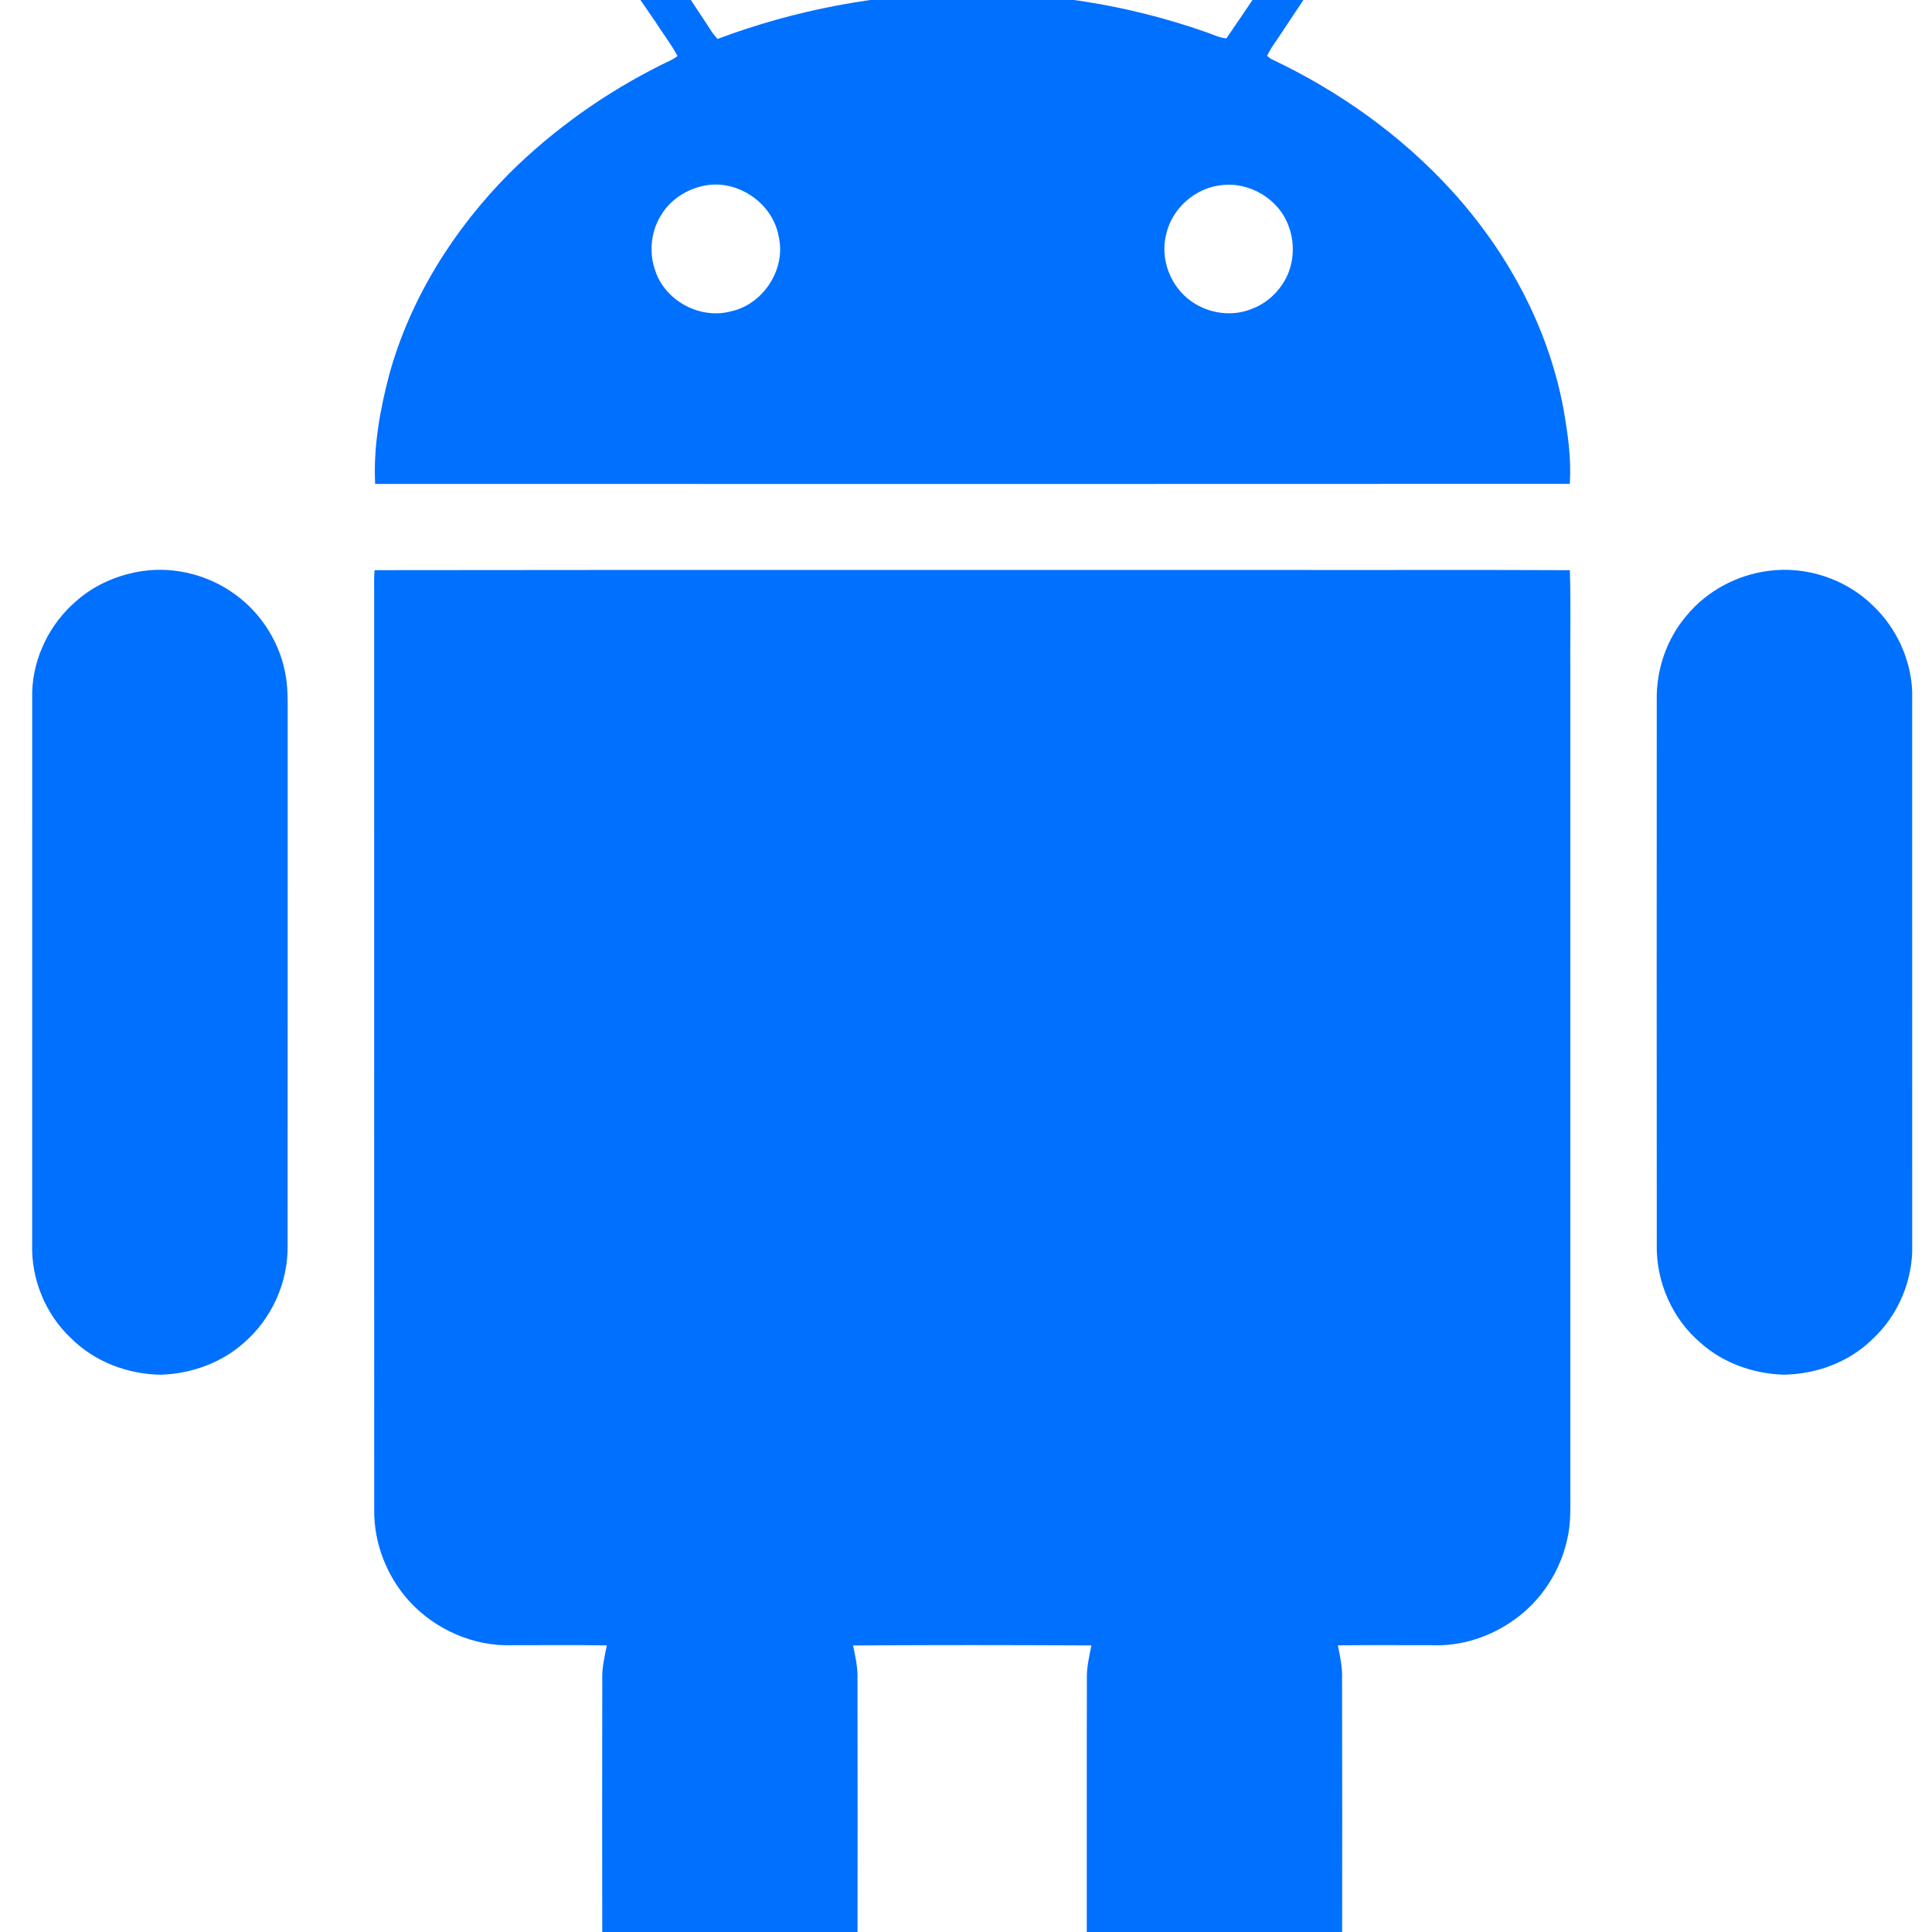 <?xml version="1.0" encoding="UTF-8" standalone="no"?>
<svg
   xmlns:dc="http://purl.org/dc/elements/1.1/"
   xmlns:cc="http://creativecommons.org/ns#"
   xmlns:rdf="http://www.w3.org/1999/02/22-rdf-syntax-ns#"
   xmlns:svg="http://www.w3.org/2000/svg"
   xmlns="http://www.w3.org/2000/svg"
   xmlns:sodipodi="http://sodipodi.sourceforge.net/DTD/sodipodi-0.dtd"
   xmlns:inkscape="http://www.inkscape.org/namespaces/inkscape"
   id="Layer_1"
   data-name="Layer 1"
   viewBox="0 0 30 30"
   version="1.1"
   sodipodi:docname="os_android_light.svg"
   inkscape:version="0.92.3 (2405546, 2018-03-11)"
   width="30"
   height="30">
  <sodipodi:namedview
     pagecolor="#ffffff"
     bordercolor="#666666"
     borderopacity="1"
     objecttolerance="10"
     gridtolerance="10"
     guidetolerance="10"
     inkscape:pageopacity="0"
     inkscape:pageshadow="2"
     inkscape:window-width="1920"
     inkscape:window-height="1018"
     id="namedview4615"
     showgrid="false"
     inkscape:zoom="15.090856"
     inkscape:cx="14.937631"
     inkscape:cy="14.937631"
     inkscape:window-x="1912"
     inkscape:window-y="34"
     inkscape:window-maximized="1"
     inkscape:current-layer="Layer_1" />
  <defs
     id="defs4604">
    <style
       id="style4602">.cls-1{fill:#fff;}.cls-2{fill:#444;}</style>
  </defs>
  <title
     id="title4606">arrows</title>
  <g
     transform="matrix(0.035,0,0,0.035,-0.654,-1.999)"
     id="#000000ff"
     style="fill:#0070ff;fill-opacity:1">
    <path
       style="opacity:1;fill:#0070ff;fill-opacity:1"
       inkscape:connector-curvature="0"
       d="m 280.31,0 h 4.35 c 5.34,2.75 7.94,8.36 11.21,13.06 11.54,17.18 22.89,34.5 34.39,51.71 2.25,3.21 4.05,6.77 6.78,9.62 68.96,-25.93 147,-27.53 216.61,-3.06 3.02,0.98 5.92,2.58 9.14,2.81 15.83,-23.04 31.08,-46.5 46.7,-69.7 1.39,-2.09 3.61,-3.37 5.82,-4.44 h 4.31 c 2.58,1.4 5.41,3.02 6.42,5.97 1.67,3.45 0.15,7.3 -1.84,10.24 -12.98,19.36 -25.81,38.82 -38.76,58.2 -1.67,2.43 -3.4,4.83 -4.63,7.51 0.46,0.34 1.37,1.03 1.83,1.37 29.97,14.11 57.52,33.71 79.9,58.19 24.65,26.98 42.84,60.34 49.67,96.4 1.97,11.16 3.69,22.55 2.91,33.9 -176.67,0.1 -353.34,0.06 -530,0.02 -0.82,-16.35 2.1,-32.68 6.24,-48.44 9.36,-33.97 28.74,-64.65 53.48,-89.53 19.8,-19.6 42.85,-35.86 67.81,-48.23 2.25,-1.11 4.64,-2.02 6.6,-3.64 -2.84,-5.39 -6.65,-10.19 -9.9,-15.34 -11.8,-16.94 -23.1,-34.23 -34.57,-51.4 -2.08,-2.94 -2.55,-7.05 -0.83,-10.27 1.34,-2.46 3.93,-3.79 6.36,-4.95 m 51.07,139.45 c -7.97,1.49 -15.43,6.27 -19.54,13.35 -4.47,7.28 -5.3,16.63 -2.37,24.62 4.53,13.35 20.01,21.53 33.59,17.8 14.37,-3.14 24.51,-18.89 21.07,-33.26 -2.57,-14.67 -18.14,-25.37 -32.75,-22.51 m 228.91,-0.15 c -11.57,1.33 -21.68,10.39 -24.22,21.76 -2.83,10.93 1.91,23.27 11.14,29.71 7.66,5.5 18.19,6.98 26.96,3.35 5.64,-2.12 10.47,-6.19 13.71,-11.27 4.83,-7.36 5.62,-17.09 2.56,-25.28 -4.2,-12.11 -17.53,-20.04 -30.15,-18.27 z"
       id="path852" />
    <path
       style="opacity:1;fill:#0070ff;fill-opacity:1"
       inkscape:connector-curvature="0"
       d="m 82.36,310.4 c 14.27,-1.95 29.16,1.99 40.75,10.5 11.9,8.64 20.21,22.12 22.45,36.67 0.81,5.1 0.76,10.28 0.76,15.43 -0.03,78.99 0.02,157.99 -0.03,236.98 0.16,16.23 -7.11,32.27 -19.39,42.87 -10.06,8.99 -23.47,13.75 -36.88,14.16 C 75.35,666.83 60.6,661.25 50.17,650.8 38.85,640.16 32.44,624.51 32.96,608.99 32.99,527.33 32.97,445.66 32.97,364 c 0.5,-15.4 7.93,-30.37 19.66,-40.32 8.28,-7.31 18.84,-11.76 29.73,-13.28 z"
       id="path854" />
    <path
       style="opacity:1;fill:#0070ff;fill-opacity:1"
       inkscape:connector-curvature="0"
       d="m 184.89,310.07 c 135.36,-0.18 270.74,-0.02 406.11,-0.08 41.39,0.07 82.78,-0.11 124.16,0.09 0.52,15.96 0.06,31.95 0.22,47.92 -0.01,120.34 0,240.67 0,361 -0.02,6.98 0.28,14.07 -1.36,20.91 -3.09,14.23 -11.52,27.33 -23.44,35.74 -10.52,7.61 -23.57,11.92 -36.58,11.37 -13.92,0.03 -27.85,-0.12 -41.77,0.06 1.01,4.93 2.07,9.87 1.87,14.94 0.11,40.32 0.05,80.64 0.03,120.97 0.43,18.64 -9.46,36.91 -24.89,47.25 -12.19,8.21 -27.72,11.72 -42.18,8.69 -21.47,-3.72 -39.71,-21.11 -44.67,-42.29 -1.83,-6.73 -1.5,-13.74 -1.55,-20.64 0.04,-37.99 -0.06,-75.98 0.05,-113.97 -0.18,-5.07 1.05,-9.99 1.99,-14.91 -35.24,-0.18 -70.49,-0.22 -105.72,0.02 1,4.9 2.15,9.82 1.95,14.88 0.08,40.65 0.07,81.31 0.01,121.96 0.17,19.55 -11.19,38.35 -27.94,48.17 -12.62,7.42 -28.2,9.85 -42.4,6.09 -24.3,-5.71 -43.25,-29.18 -42.89,-54.27 -0.08,-40.65 -0.07,-81.3 0,-121.95 -0.18,-5.07 1.06,-9.99 2.02,-14.92 -13.97,-0.23 -27.94,-0.04 -41.91,-0.08 -17.08,0.61 -34.14,-6.87 -45.65,-19.43 -10,-10.99 -15.81,-25.71 -15.64,-40.6 -0.05,-135.66 0,-271.32 -0.02,-406.99 -0.01,-3.31 -0.14,-6.63 0.2,-9.93 z"
       id="path856" />
    <path
       style="opacity:1;fill:#0070ff;fill-opacity:1"
       inkscape:connector-curvature="0"
       d="m 803.35,310.38 c 16.61,-2.23 34.07,3.56 46.09,15.23 10.5,9.89 17.08,23.94 17.59,38.39 -0.01,81.66 -0.02,163.33 0.01,245 0.53,15.76 -6.09,31.62 -17.69,42.3 -10.38,10.21 -24.93,15.5 -39.37,15.7 -13.41,-0.43 -26.81,-5.13 -36.86,-14.16 -12.66,-10.73 -19.82,-27.31 -19.4,-43.86 -0.06,-80.32 -0.04,-160.65 -0.01,-240.97 -0.31,-13.74 4.38,-27.54 13.39,-37.97 9,-10.84 22.3,-17.9 36.25,-19.66 z"
       id="path858" />
  </g>
</svg>
